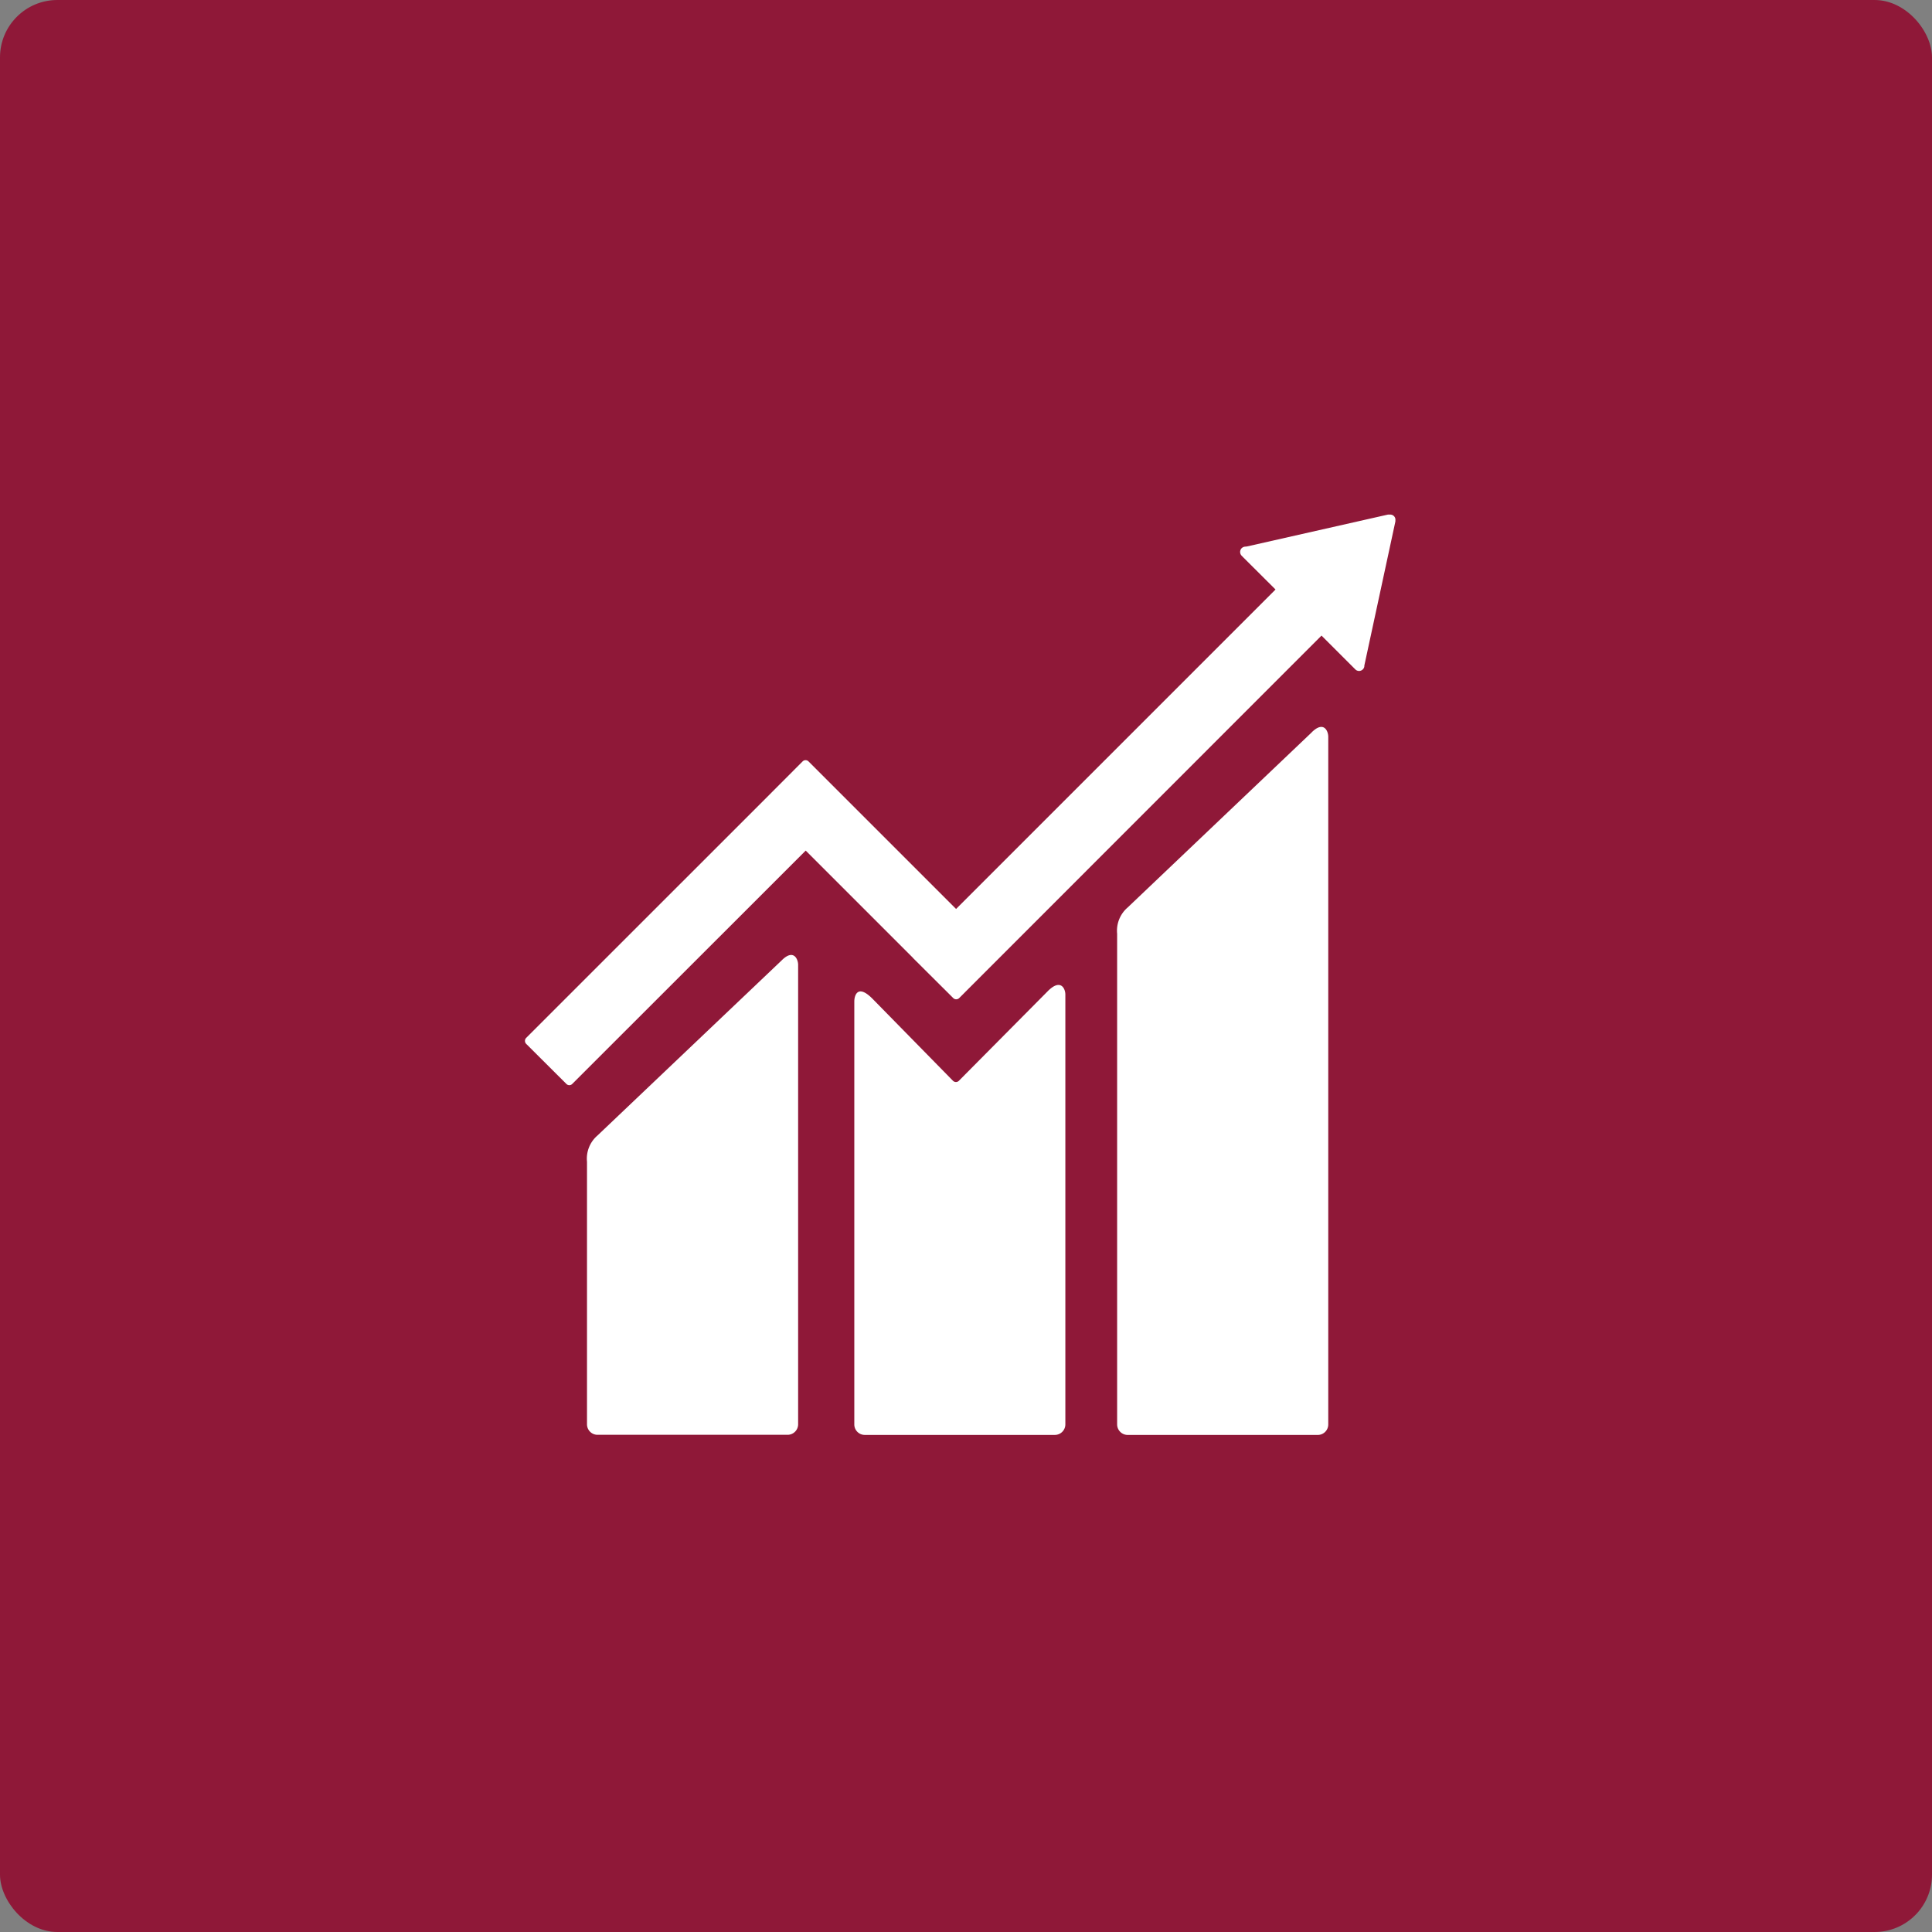<svg xmlns="http://www.w3.org/2000/svg" width="101" height="101" viewBox="0 0 101 101">
  <rect x="0" y="0" width="101" height="101" fill="#808080" stroke="none"/>
  <g id="Group_36726" data-name="Group 36726" transform="translate(0 0.242)">
    <rect id="Rectangle_38159" data-name="Rectangle 38159" width="101" height="101" rx="3" transform="translate(0 -0.242)" fill="#8f1838"/>
    <g id="_8" data-name="8" transform="translate(27.444 26.659)">
      <path id="Path_38970" data-name="Path 38970" d="M35.721,13.123,26.1,22.276a1.6,1.6,0,0,0-.553,1.375V49.305a.553.553,0,0,0,.553.548h9.937a.549.549,0,0,0,.547-.548V13.354c0-.3-.236-.854-.867-.231" transform="translate(5.41 -1.739)" fill="#fff"/>
      <path id="Path_38971" data-name="Path 38971" d="M18.232,20.65,8.608,29.8a1.592,1.592,0,0,0-.548,1.371V44.9a.55.55,0,0,0,.548.547h9.939a.551.551,0,0,0,.55-.547V20.878c0-.3-.241-.857-.865-.228" transform="translate(-4.817 2.66)" fill="#fff"/>
      <path id="Path_38972" data-name="Path 38972" d="M51.518,6.119a.267.267,0,0,0-.081-.209.274.274,0,0,0-.179-.076l-.051,0-.079,0L43.759,7.5l-.133.014a.31.31,0,0,0-.143.074.283.283,0,0,0,0,.4l.082.084L45.25,9.751l-16.7,16.7-7.711-7.711a.218.218,0,0,0-.314,0L18.44,20.83l0,0L6.076,33.191a.225.225,0,0,0,0,.312l2.1,2.093a.214.214,0,0,0,.311,0L20.69,23.4l5.6,5.6c.006.01.008.019.019.025L28.4,31.108a.221.221,0,0,0,.314,0L47.654,12.16l1.768,1.767a.275.275,0,0,0,.391,0,.258.258,0,0,0,.081-.182l0-.022L51.515,6.2Z" transform="translate(-6.013 -5.834)" fill="#fff"/>
      <path id="Path_38973" data-name="Path 38973" d="M26.99,21.679l-4.656,4.694a.22.22,0,0,1-.3-.013l-4.218-4.3c-.773-.77-.938-.146-.938.157V44.325a.548.548,0,0,0,.544.55h9.942a.551.551,0,0,0,.547-.55V21.851c0-.3-.239-.857-.921-.173" transform="translate(0.339 3.238)" fill="#fff"/>
    </g>
  </g>
</svg>
